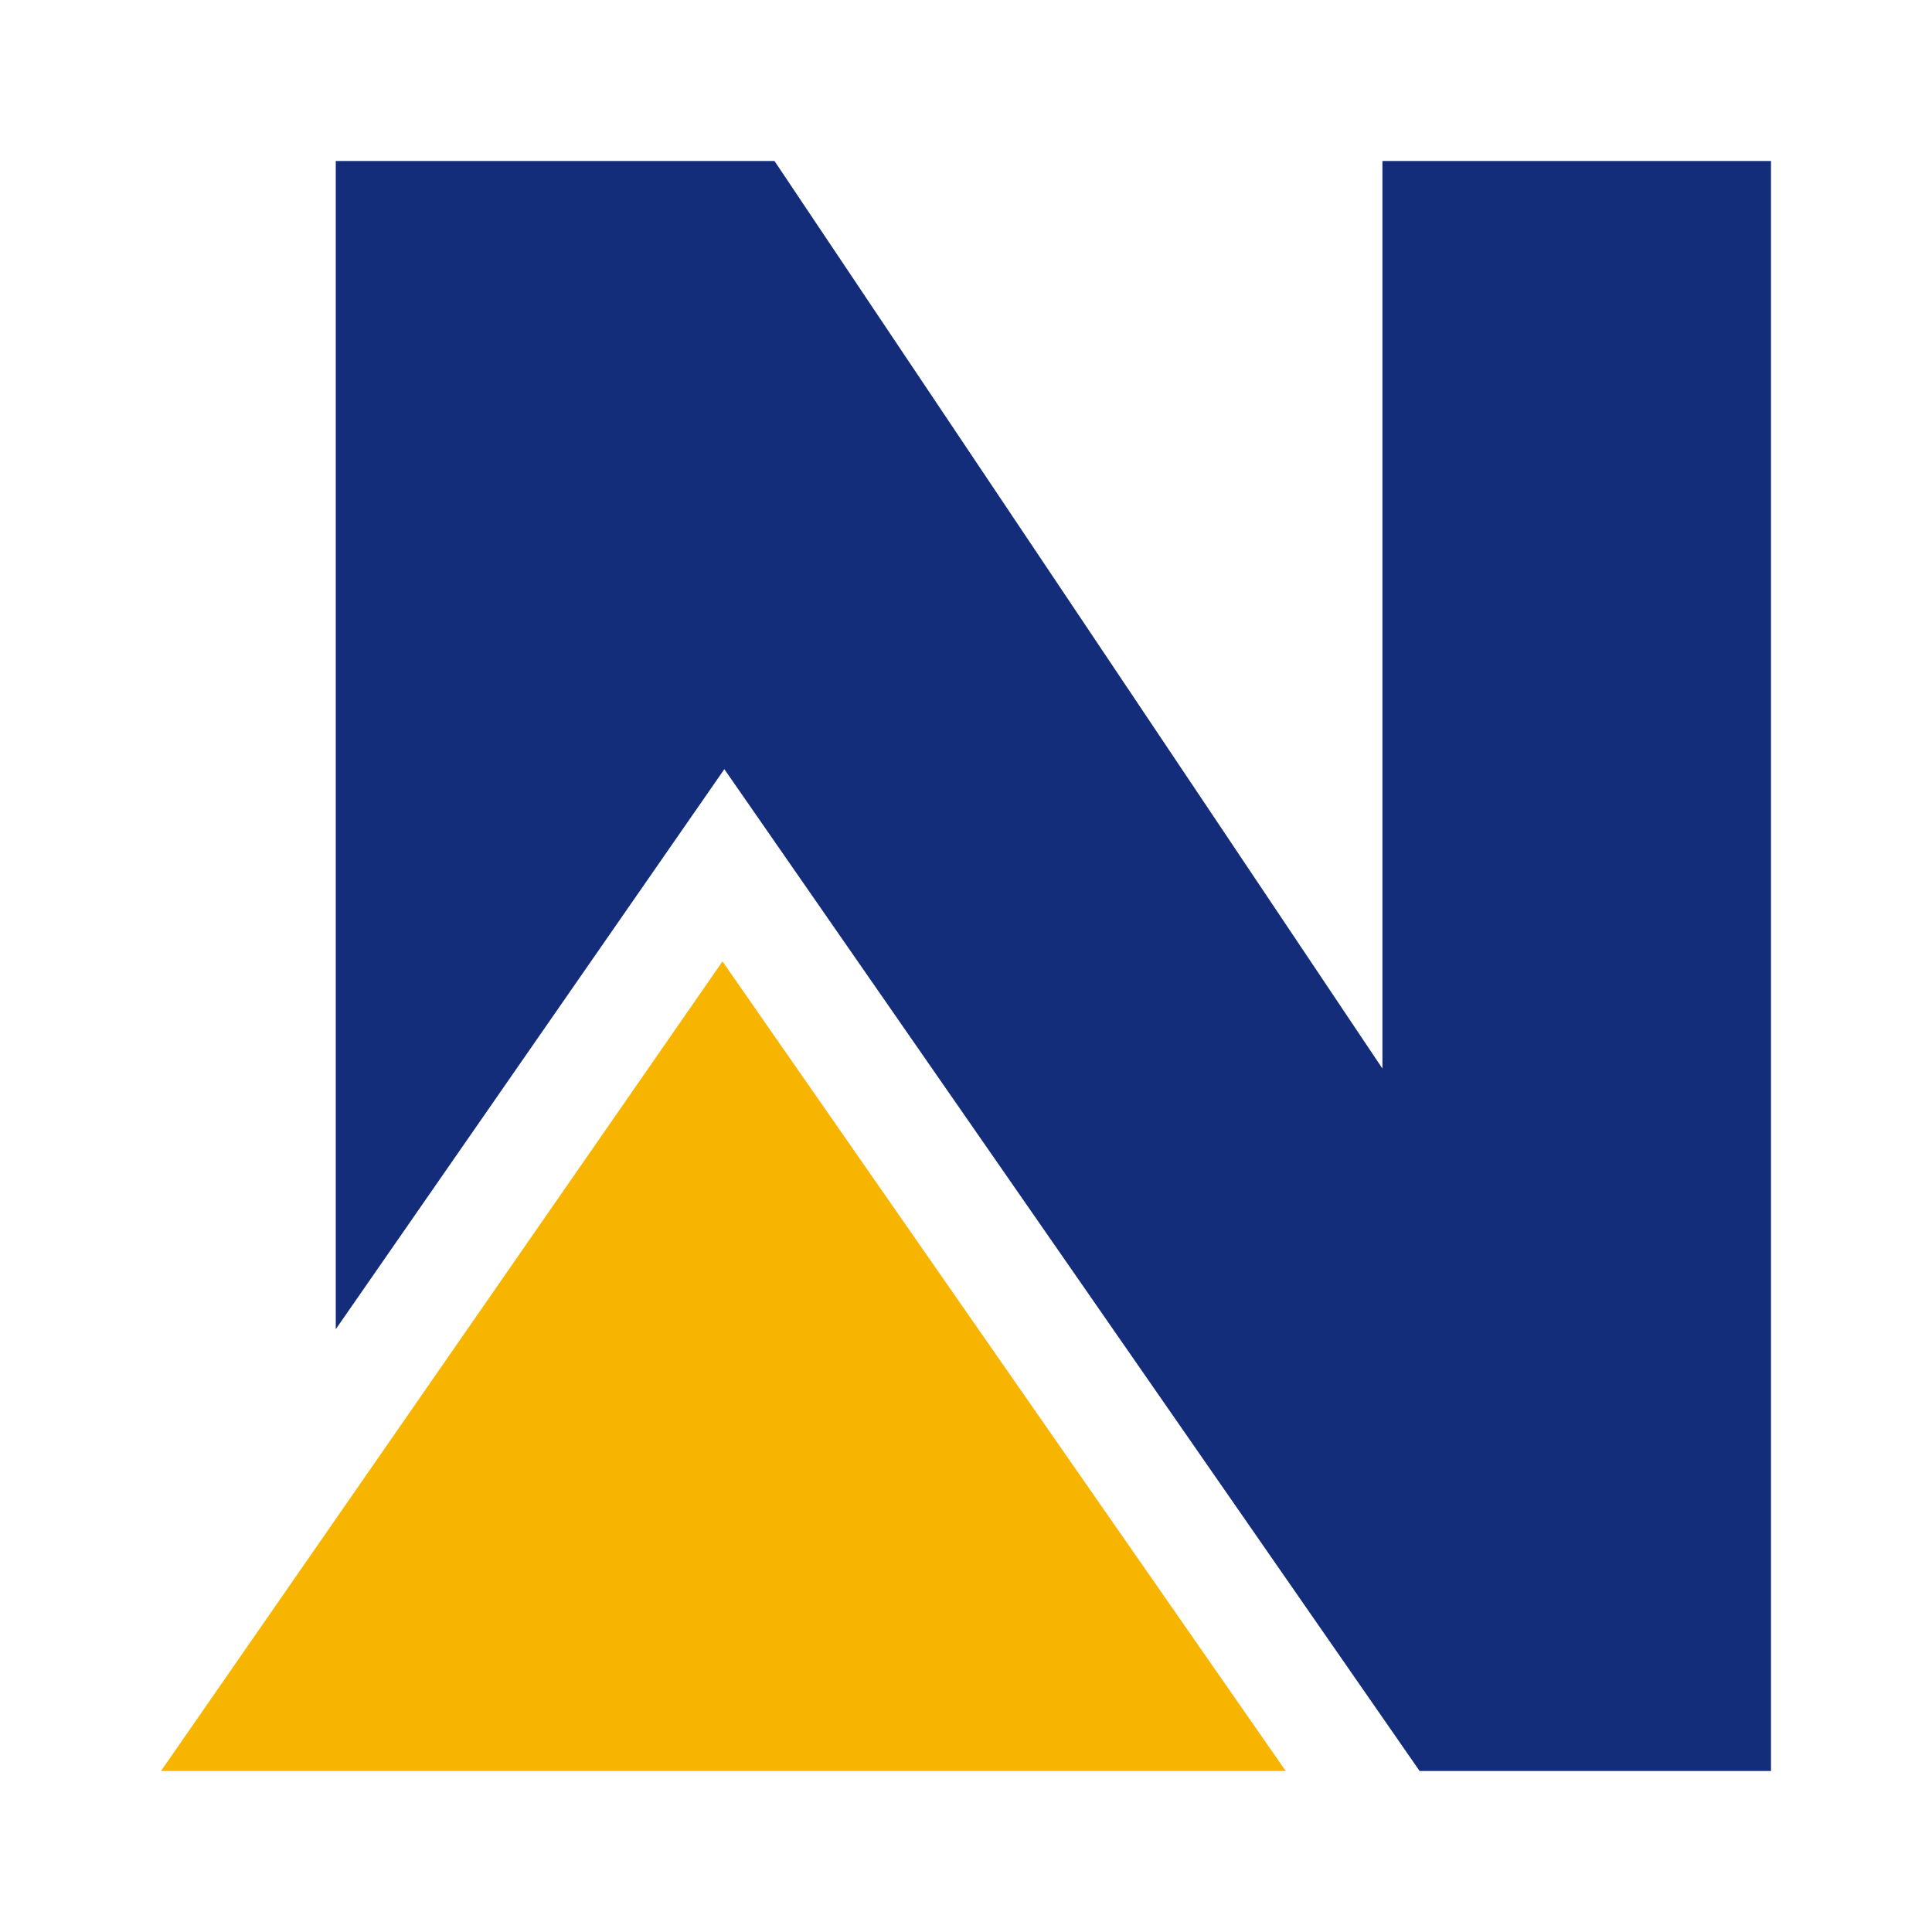 <svg width="24" height="24" viewBox="0 0 24 24" fill="none" xmlns="http://www.w3.org/2000/svg">
<path d="M0 0H24V24H0V0Z" fill="white"/>
<path d="M2 22H15.972L8.975 11.943L2 22Z" fill="#F7B400"/>
<path d="M17.173 2V13.274L9.621 2H4.171V16.512L8.998 9.555L17.635 22H22V2H17.173Z" fill="#142D7A"/>
</svg>
